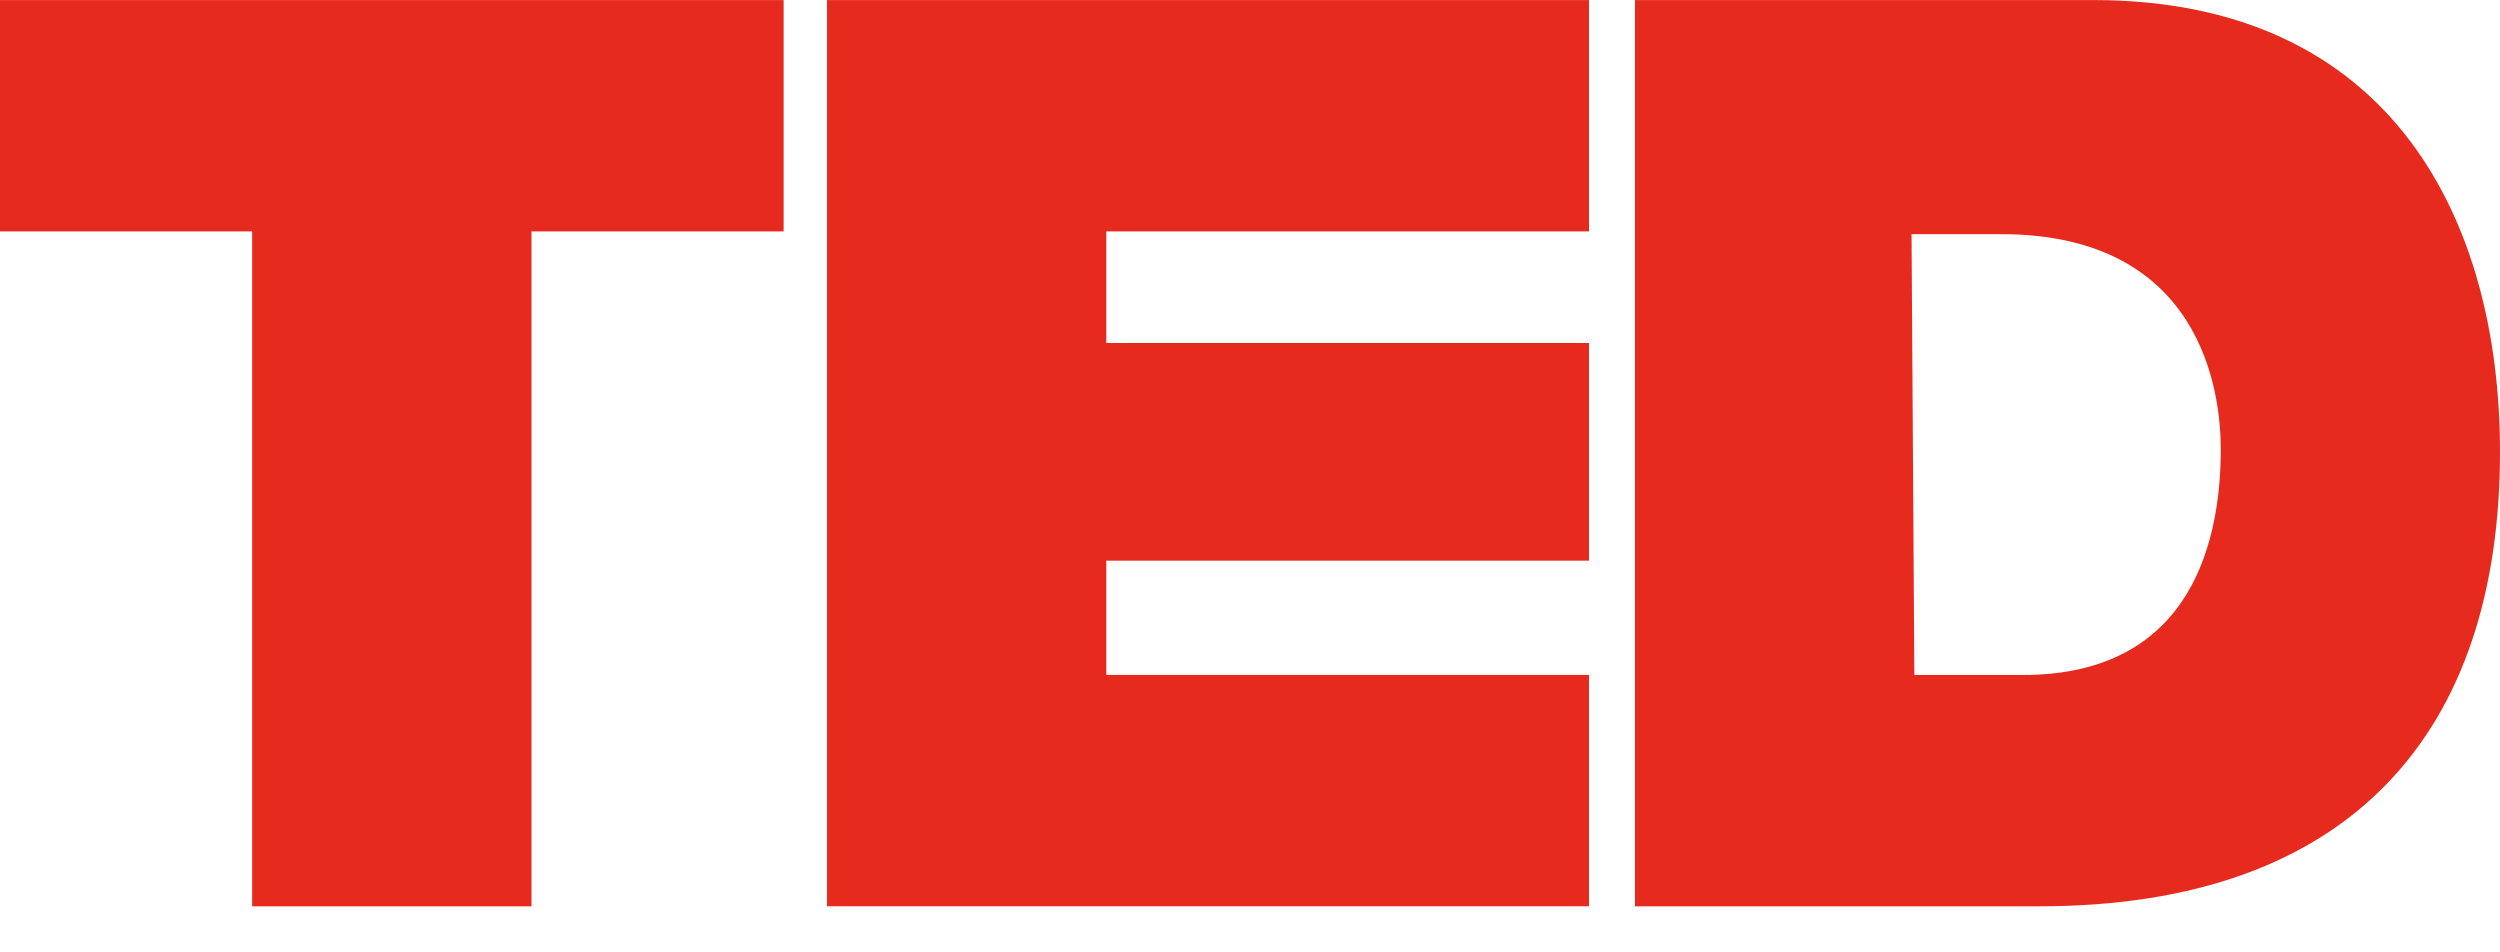 <svg width="42" height="16" viewBox="0 0 42 16" fill="none" xmlns="http://www.w3.org/2000/svg">
<path d="M4.236 3.888H0V0.001H13.165V3.888H8.929V15.226H4.236V3.888ZM13.894 0.001H26.695V3.888H18.586V5.762H26.695V9.419H18.586V11.339H26.695V15.225H13.894V0V0.001ZM27.468 0.001H35.167C40.224 0.001 42 3.75 42 7.591C42 12.254 39.54 15.226 34.256 15.226H27.468V0.001ZM32.161 11.34H33.982C36.898 11.34 37.309 8.963 37.309 7.546C37.309 6.585 36.99 3.934 33.618 3.934H32.114L32.161 11.341V11.34Z" fill="#E62B1E"/>
</svg>
